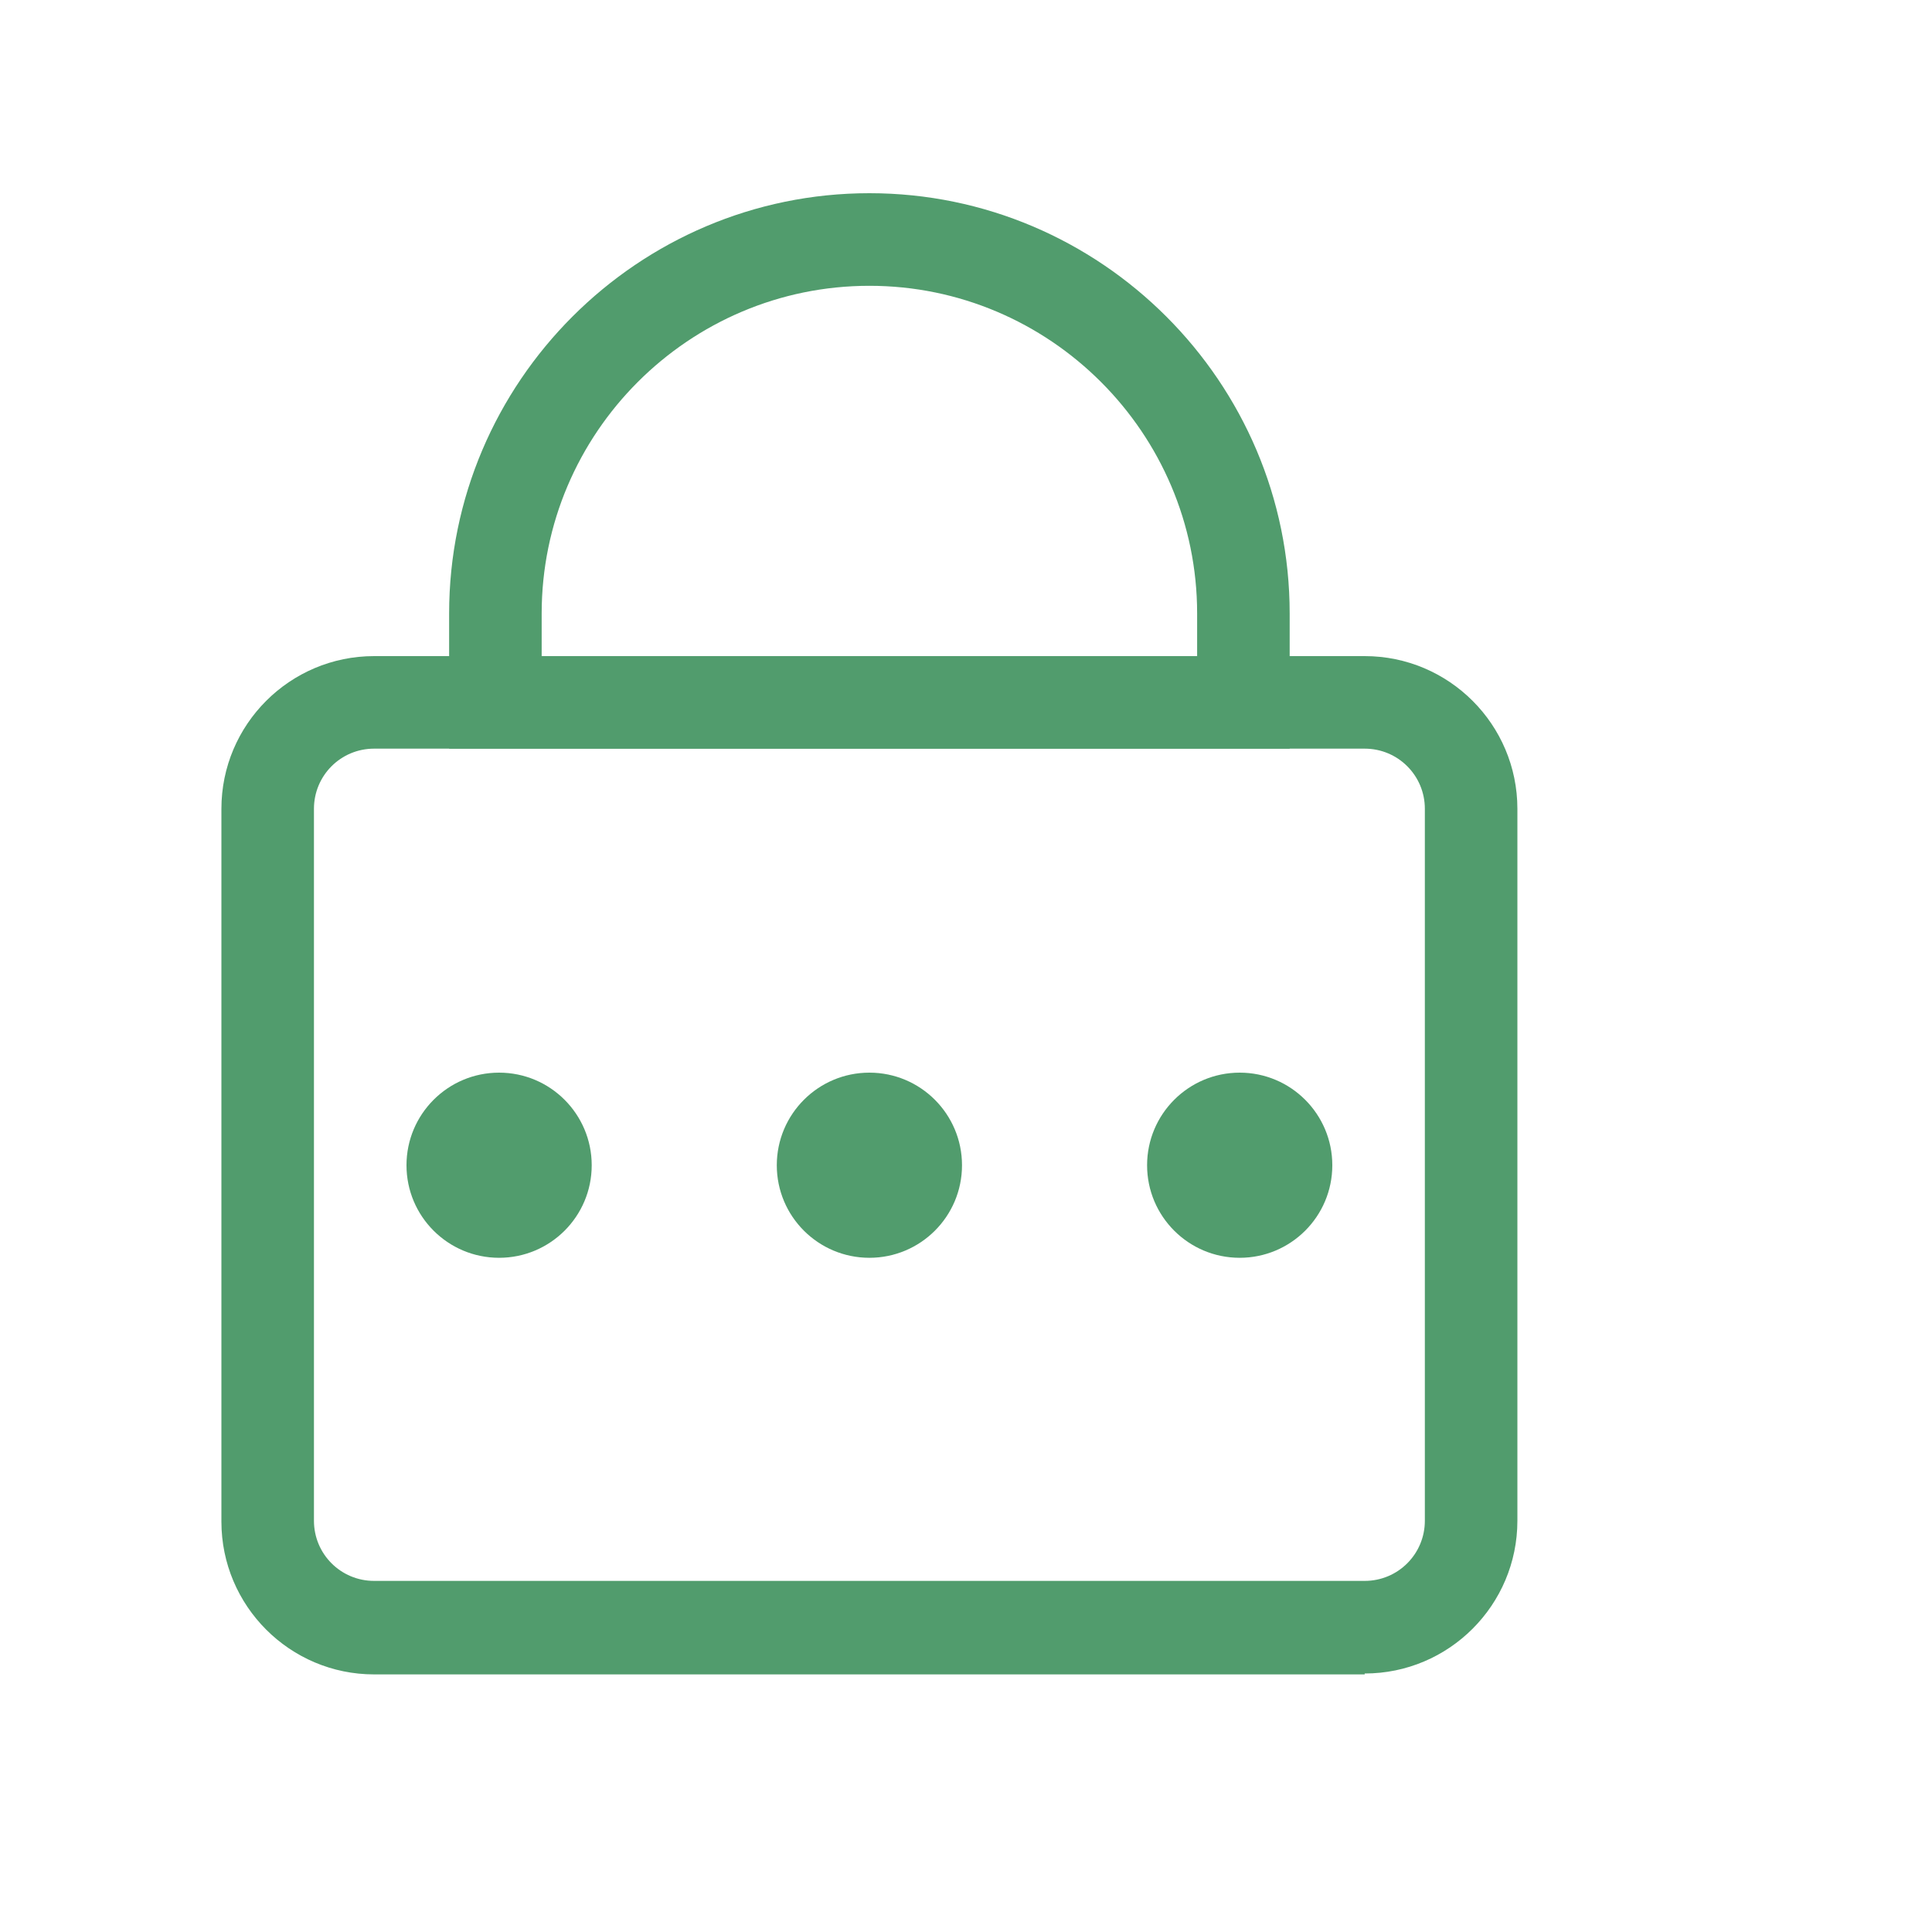 <svg width="30" height="30" viewBox="0 0 30 30" fill="none" xmlns="http://www.w3.org/2000/svg">
<path d="M21.191 26H5.809C4.501 26 3.438 24.936 3.438 23.628V12.559C3.438 11.251 4.501 10.188 5.809 10.188H21.191C22.499 10.188 23.562 11.251 23.562 12.559V23.614C23.562 24.922 22.499 25.986 21.191 25.986V26ZM5.809 11.625C5.292 11.625 4.875 12.042 4.875 12.559V23.614C4.875 24.131 5.292 24.548 5.809 24.548H21.191C21.708 24.548 22.125 24.131 22.125 23.614V12.559C22.125 12.042 21.708 11.625 21.191 11.625H5.809Z" fill="#519C6D"/>
<path d="M20.026 11.625H6.974V9.526C6.974 5.933 9.906 3 13.5 3C17.094 3 20.026 5.933 20.026 9.526V11.625ZM8.411 10.188H18.589V9.526C18.589 6.723 16.303 4.438 13.5 4.438C10.697 4.438 8.411 6.723 8.411 9.526V10.188Z" fill="#519C6D"/>
<path d="M19.25 19.531C20.044 19.531 20.688 18.888 20.688 18.094C20.688 17.3 20.044 16.656 19.25 16.656C18.456 16.656 17.812 17.3 17.812 18.094C17.812 18.888 18.456 19.531 19.25 19.531Z" fill="#519C6D"/>
<path d="M13.5 19.531C14.294 19.531 14.938 18.888 14.938 18.094C14.938 17.3 14.294 16.656 13.5 16.656C12.706 16.656 12.062 17.3 12.062 18.094C12.062 18.888 12.706 19.531 13.5 19.531Z" fill="#519C6D"/>
<path d="M7.75 19.531C8.544 19.531 9.188 18.888 9.188 18.094C9.188 17.3 8.544 16.656 7.75 16.656C6.956 16.656 6.312 17.3 6.312 18.094C6.312 18.888 6.956 19.531 7.75 19.531Z" fill="#519C6D"/>
</svg>
